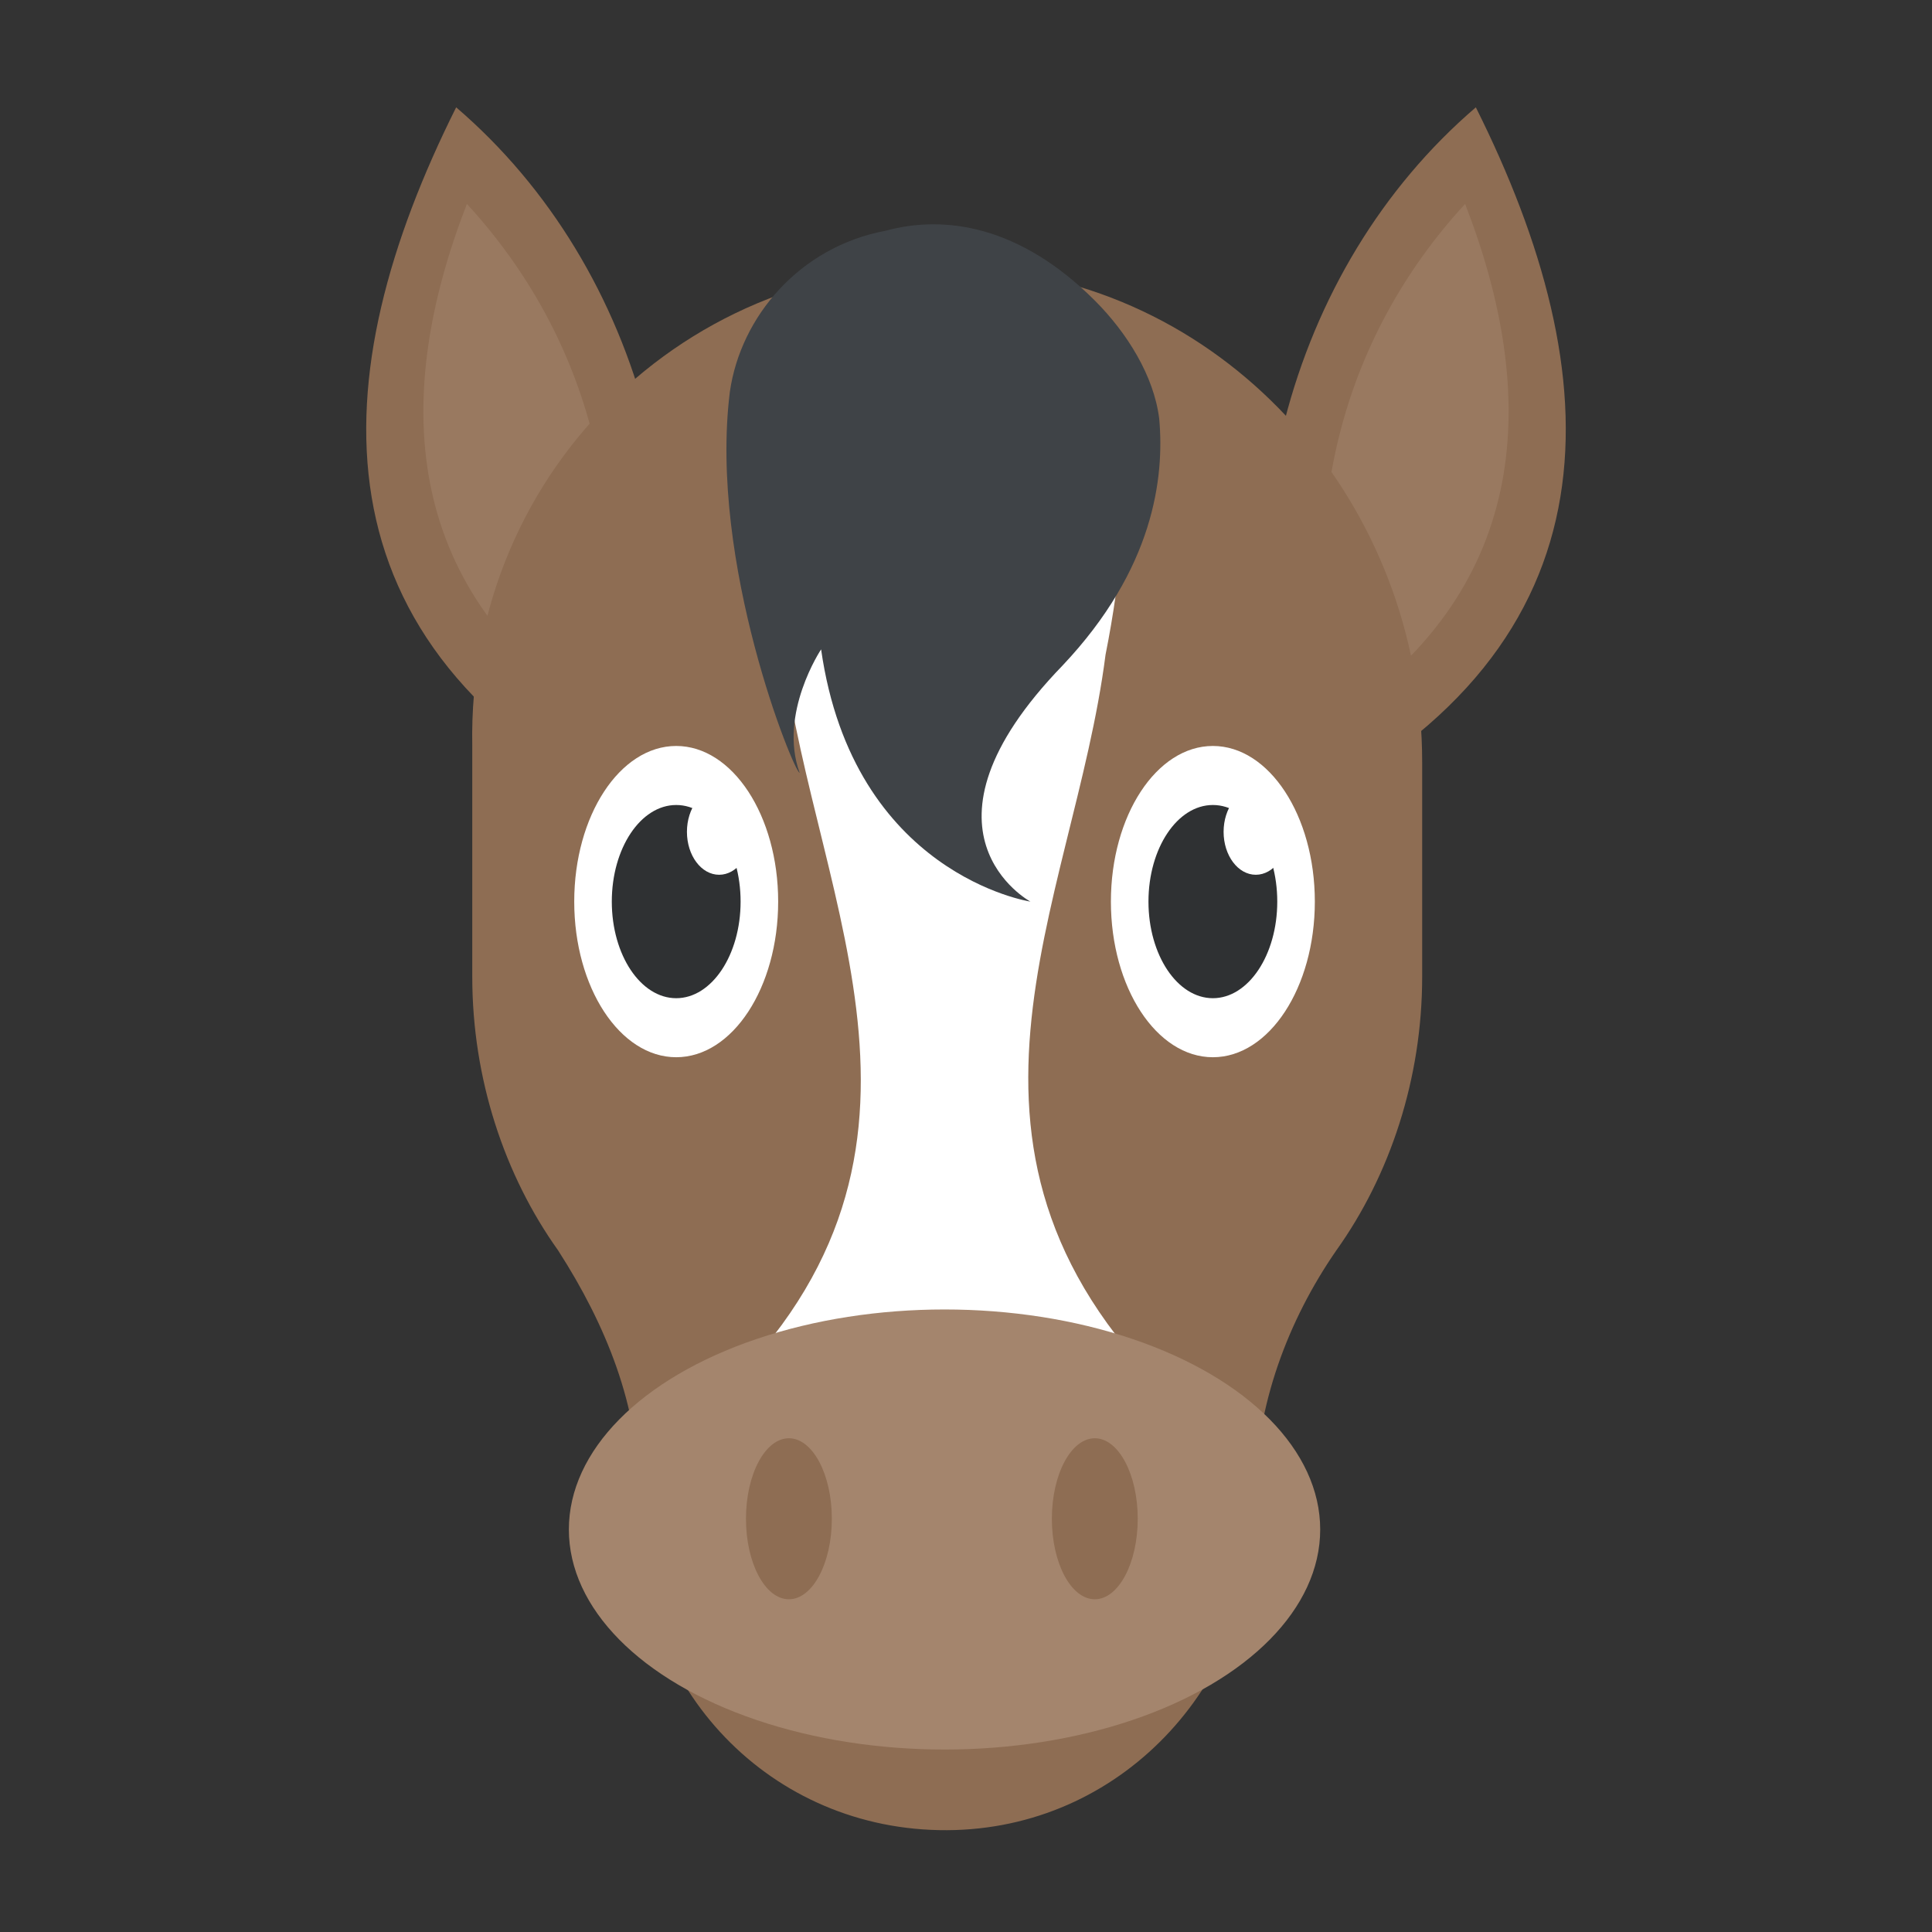 <?xml version="1.0" encoding="utf-8"?>
<!-- Generator: Adobe Illustrator 18.0.0, SVG Export Plug-In . SVG Version: 6.00 Build 0)  -->
<!DOCTYPE svg PUBLIC "-//W3C//DTD SVG 1.1//EN" "http://www.w3.org/Graphics/SVG/1.1/DTD/svg11.dtd">
<svg version="1.1" id="Layer_1" xmlns="http://www.w3.org/2000/svg" xmlns:xlink="http://www.w3.org/1999/xlink" x="0px" y="0px"
	 viewBox="0 0 36 36" enable-background="new 0 0 36 36" xml:space="preserve">
<rect x="0" y="0" width="36" height="36" fill="#333333" stroke="none"/>
<g id="XMLID_1282_">
	<g id="XMLID_1300_">
		<g>
			<path fill="#8E6D53" d="M27.5,2L27.5,2c2.5,5,2.8,10-3.3,13.1h0l0,0C22.6,10.2,24,5,27.5,2L27.5,2z"/>
		</g>
	</g>
	<g id="XMLID_1299_">
		<g>
			<path fill="#997960" d="M25,13.3c3.5-2.4,3.7-5.9,2.3-9.5C25,6.3,24.1,9.7,25,13.3z"/>
		</g>
	</g>
	<g id="XMLID_1298_">
		<g>
			<path fill="#8E6D53" d="M8.5,2L8.5,2c-2.5,5-2.8,10,3.3,13.1h0l0,0C13.4,10.2,12,5,8.5,2L8.5,2z"/>
		</g>
	</g>
	<g id="XMLID_1297_">
		<g>
			<path fill="#997960" d="M11,13.3c-3.5-2.4-3.7-5.9-2.3-9.5C11,6.3,11.9,9.7,11,13.3z"/>
		</g>
	</g>
	<g id="XMLID_1296_">
		<g>
			<path fill="#8E6D53" d="M18.2,5c4.7,0.3,8.3,4.4,8.3,9.2v4c0,1.9-0.6,3.7-1.6,5.1c-0.9,1.3-1.5,2.9-1.5,4.5l0,0.3
				c0,3.2-2.4,5.9-5.6,6c-3.3,0.1-5.9-2.5-5.9-5.8v-0.5c0-1.6-0.6-3.1-1.5-4.5c-1-1.4-1.6-3.2-1.6-5.1v-4.3C8.7,8.7,13,4.6,18.2,5z"
				/>
		</g>
	</g>
	<g id="XMLID_1295_">
		<g>
			<path fill="#FFFFFF" d="M14.6,12.2c-0.4-1.5-0.5-2.9-0.4-4.4H21c0,1.5-0.1,2.9-0.4,4.4c-0.6,4.7-3.6,9.3,1.4,14
				c-2.9,0-5.8,0-8.8,0C18.2,21.6,15.2,16.9,14.6,12.2z"/>
		</g>
	</g>
	<g id="XMLID_1294_">
		<g>
			<ellipse fill="#A4856D" cx="17.6" cy="28.5" rx="7" ry="4.1"/>
		</g>
	</g>
	<g id="XMLID_1293_">
		<g>
			<ellipse fill="#8E6D53" cx="20.4" cy="28.3" rx="0.8" ry="1.5"/>
		</g>
	</g>
	<g id="XMLID_1292_">
		<g>
			<ellipse fill="#8E6D53" cx="14.7" cy="28.3" rx="0.8" ry="1.5"/>
		</g>
	</g>
	<g id="XMLID_1288_">
		<g id="XMLID_1291_">
			<g>
				<ellipse fill="#FFFFFF" cx="22.6" cy="16.8" rx="1.9" ry="2.9"/>
			</g>
		</g>
		<g id="XMLID_1290_">
			<g>
				<ellipse fill="#2F3133" cx="22.6" cy="16.8" rx="1.2" ry="1.8"/>
			</g>
		</g>
		<g id="XMLID_1289_">
			<g>
				<ellipse fill="#FFFFFF" cx="23.4" cy="15.5" rx="0.6" ry="0.8"/>
			</g>
		</g>
	</g>
	<g id="XMLID_1284_">
		<g id="XMLID_1287_">
			<g>
				<ellipse fill="#FFFFFF" cx="12.6" cy="16.8" rx="1.9" ry="2.9"/>
			</g>
		</g>
		<g id="XMLID_1286_">
			<g>
				<ellipse fill="#2F3133" cx="12.6" cy="16.8" rx="1.2" ry="1.8"/>
			</g>
		</g>
		<g id="XMLID_1285_">
			<g>
				<ellipse fill="#FFFFFF" cx="13.4" cy="15.5" rx="0.6" ry="0.8"/>
			</g>
		</g>
	</g>
	<g id="XMLID_1283_">
		<g>
			<path fill="#3F4347" d="M13.6,7.3c0.2-1.4,1.3-2.7,2.9-3c1.1-0.3,2.5-0.1,3.9,1.3c0.6,0.6,1.1,1.4,1.2,2.2
				c0.1,1.1-0.1,2.8-1.8,4.6c-3,3.1-0.6,4.4-0.6,4.4s-3.3-0.5-3.9-4.7c0,0-0.8,1.2-0.4,2.3C14.8,14.4,13.2,10.5,13.6,7.3z"/>
		</g>
	</g>
</g>
</svg>
